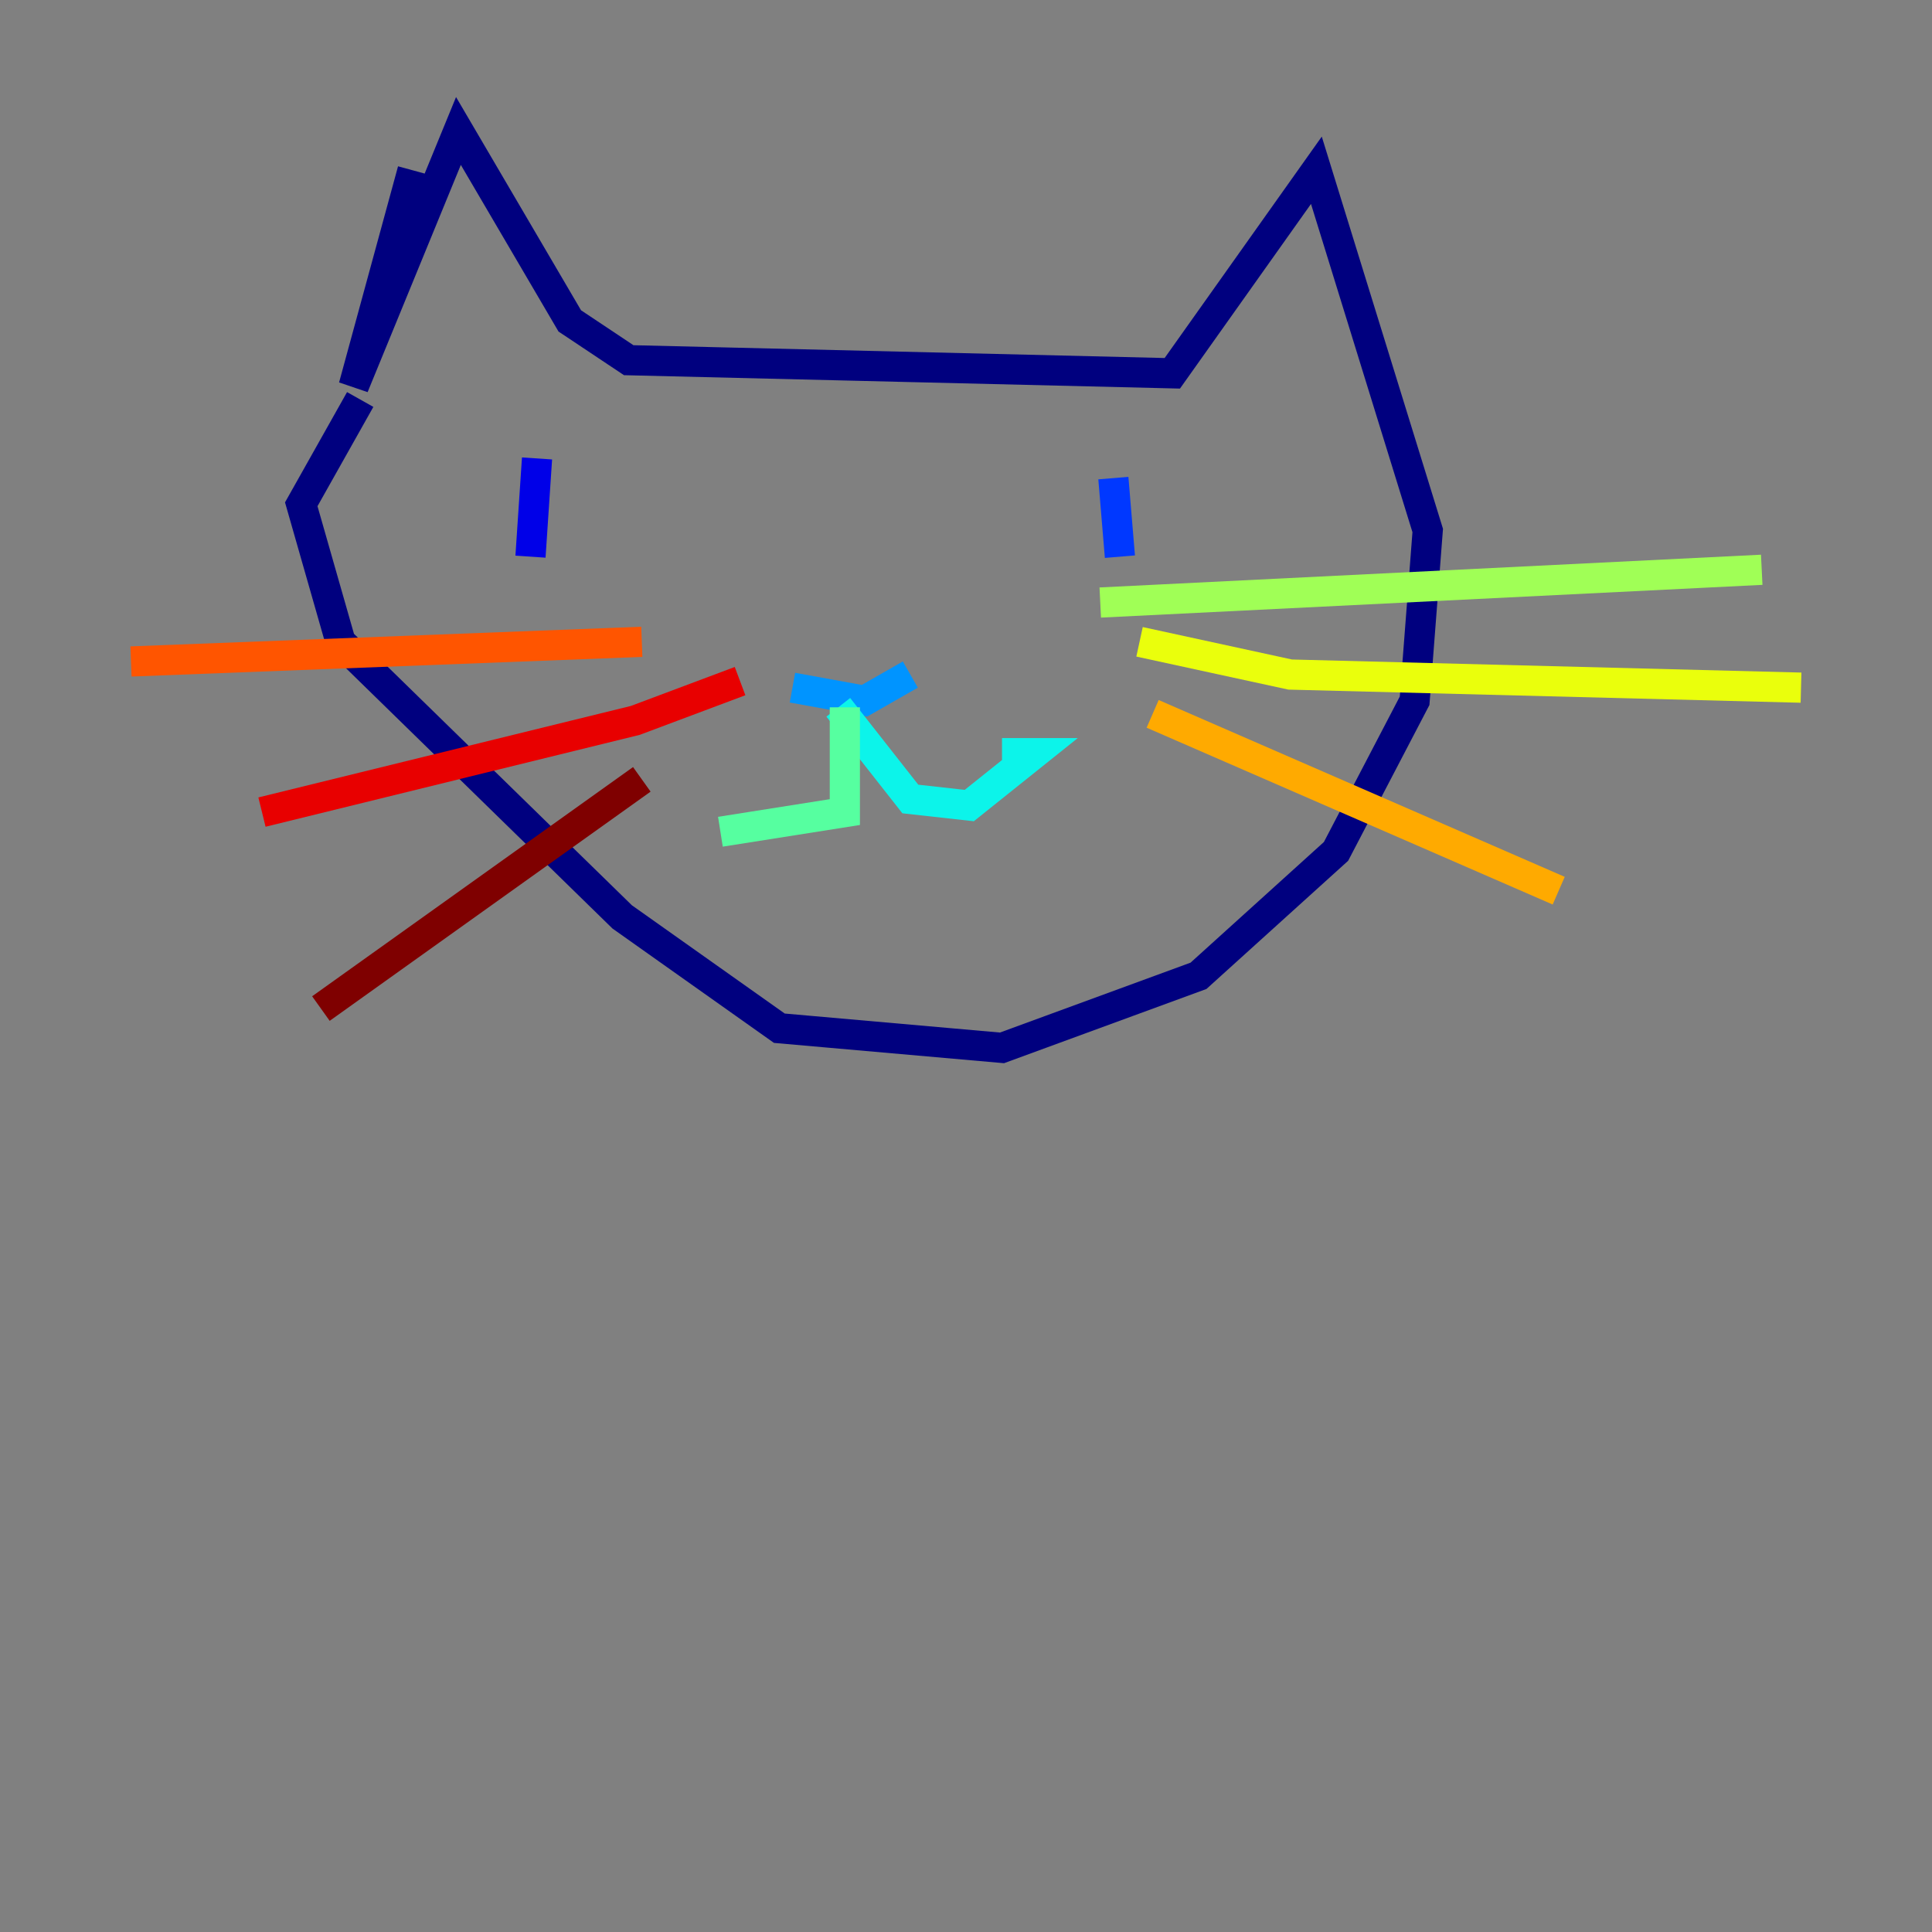 <?xml version="1.0" encoding="utf-8" ?>
<svg baseProfile="tiny" height="128" version="1.2" viewBox="0,0,128,128" width="128" xmlns="http://www.w3.org/2000/svg" xmlns:ev="http://www.w3.org/2001/xml-events" xmlns:xlink="http://www.w3.org/1999/xlink"><rect x="0" y="0" width="128" height="128" fill="#808080" stroke="none"/><defs /><polyline fill="none" points="27.336,11.281 23.43,25.6 30.373,8.678 37.749,21.261 41.654,23.864 77.668,24.732 87.214,11.281 94.59,35.146 93.722,46.427 88.515,56.407 79.403,64.651 66.386,69.424 51.634,68.122 41.22,60.746 22.563,42.522 19.959,33.41 23.864,26.468" stroke="#00007f" stroke-width="2" /><polyline fill="none" points="35.58,30.373 35.146,36.881" stroke="#0000e8" stroke-width="2" /><polyline fill="none" points="73.763,31.675 74.197,36.881" stroke="#0038ff" stroke-width="2" /><polyline fill="none" points="52.502,45.559 57.275,46.427 60.312,44.691" stroke="#0094ff" stroke-width="2" /><polyline fill="none" points="55.539,46.861 60.312,52.936 64.217,53.37 68.556,49.898 66.386,49.898" stroke="#0cf4ea" stroke-width="2" /><polyline fill="none" points="55.973,46.861 55.973,53.803 47.729,55.105" stroke="#56ffa0" stroke-width="2" /><polyline fill="none" points="72.895,39.919 116.719,37.749" stroke="#a0ff56" stroke-width="2" /><polyline fill="none" points="75.498,42.522 85.478,44.691 119.322,45.559" stroke="#eaff0c" stroke-width="2" /><polyline fill="none" points="76.366,47.295 103.268,59.01" stroke="#ffaa00" stroke-width="2" /><polyline fill="none" points="42.522,42.522 8.678,43.824" stroke="#ff5500" stroke-width="2" /><polyline fill="none" points="49.031,45.125 42.088,47.729 17.356,53.803" stroke="#e80000" stroke-width="2" /><polyline fill="none" points="42.522,51.634 21.261,66.82" stroke="#7f0000" stroke-width="2" /></svg>